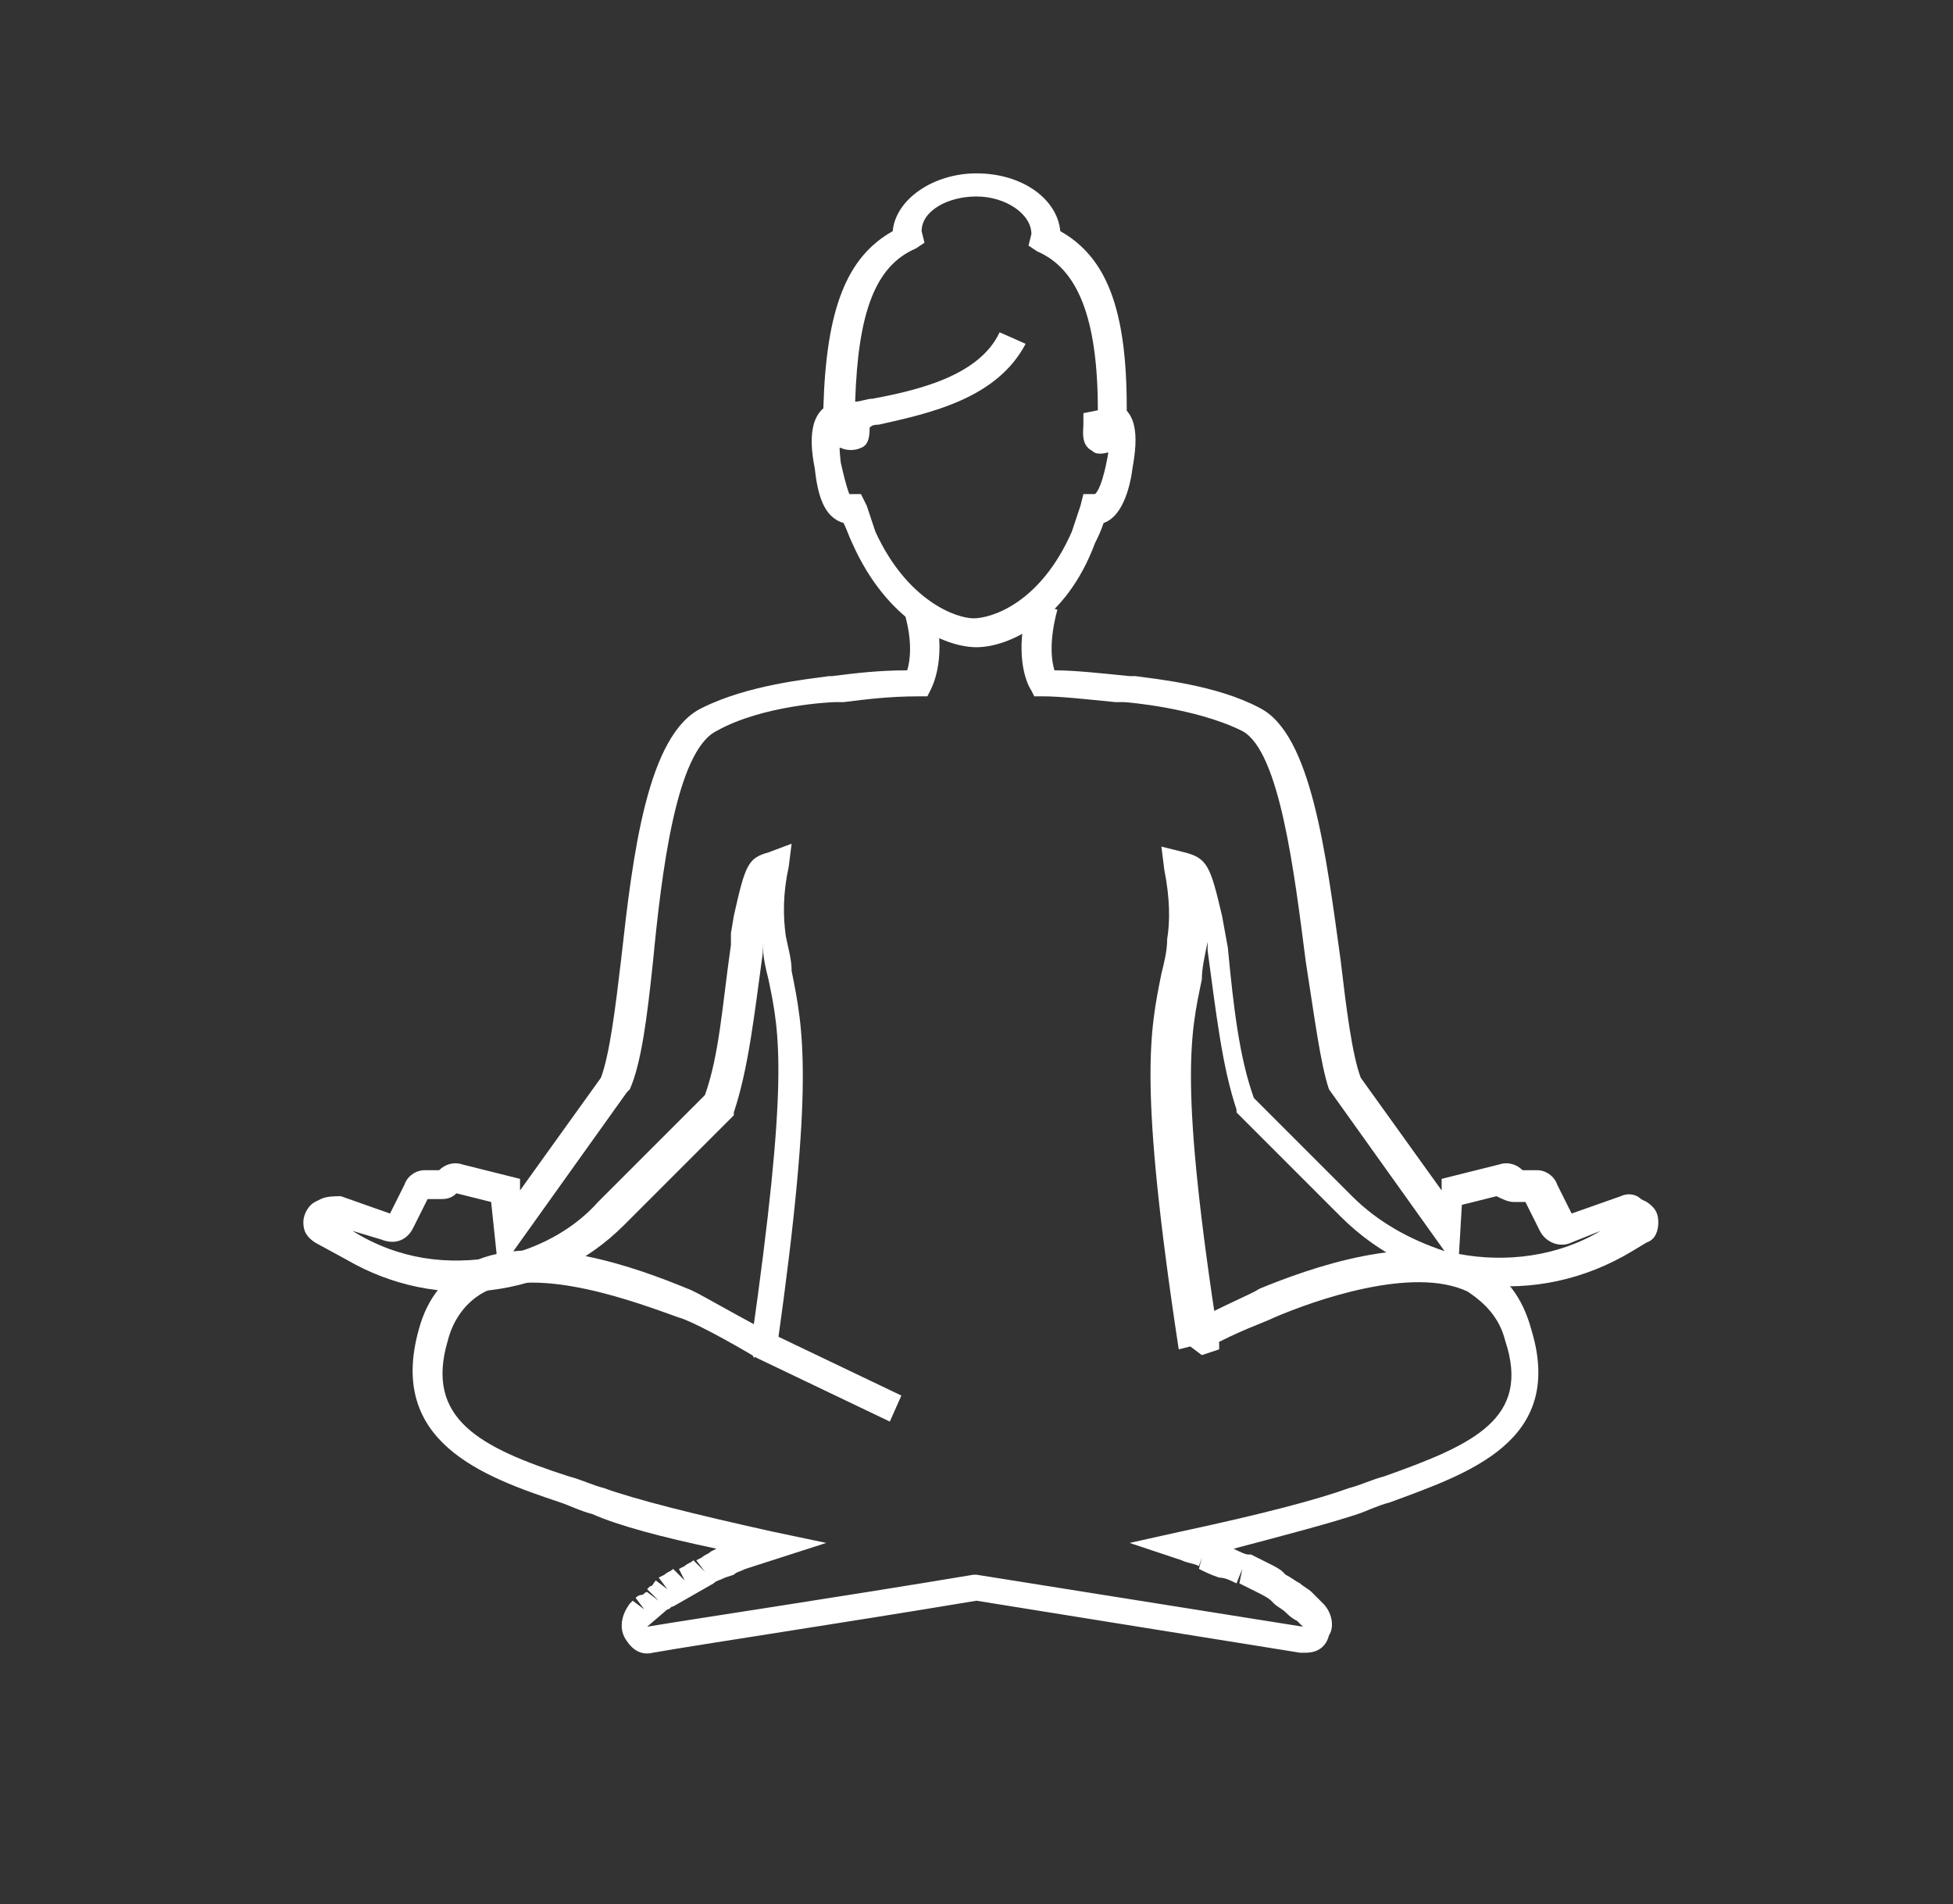 <svg xmlns="http://www.w3.org/2000/svg" xmlns:xlink="http://www.w3.org/1999/xlink" viewBox="0 0 67.6 65.9"><rect x="0" y="0" width="67.6" height="65.9" fill="#333333" stroke="none"/><defs><path id="a" d="M0 0h67.6v65.9H0z"/></defs><clipPath id="b"><use xlink:href="#a" overflow="visible"/></clipPath><path fill="#FFF" d="M26.1 47l-.1-.2v-.3c1.3-9.1 1-10.7.6-12.6-.1-.4-.2-.8-.2-1.3v.4c-.3 2.2-.5 4-1 5.5v.1l-3.8 3.8c-2.6 2.6-6.5 3-9.6 1.2l-1.1-.6c-.3-.2-.4-.4-.4-.7 0-.3.2-.6.4-.7l.2-.1c.2-.1.5-.1.7-.1l1.7.6.5-1c.1-.3.4-.5.7-.5h.5c.2-.2.5-.3.8-.2l2 .5v.4l2.8-3.9c.3-.8.5-2.4.7-4.1.4-3.6.9-7.8 2.8-8.7 1.6-.8 3.7-1 4.4-1.1h.1c.8-.1 1.6-.2 2.6-.2.1-.3.2-1-.1-2l1-.3c.5 1.8 0 2.8-.1 3l-.1.2h-.3c-1 0-1.8.1-2.6.2h-.3c-.1 0-2.5.1-4.1 1-1.4.7-1.9 4.9-2.2 8-.2 1.9-.4 3.5-.8 4.4l-.1.1-4 5.6c1.1-.3 2.2-.9 3-1.8l3.7-3.7c.5-1.4.6-3.1.9-5.2v-.4l.1-.6c.4-1.8.5-2 1.2-2.2l.8-.3-.1.8c-.2.9-.2 1.7-.1 2.4.1.5.2.8.2 1.2.4 2 .8 3.8-.5 13l-.4-.1-.4.5zm-13.9-4.4c1.6 1 3.3 1.2 5 .9l-.2-1.9-1.2-.3c-.2.2-.4.2-.6.2h-.4l-.5 1c-.2.4-.6.6-1.1.4l-1-.3zm29.4 4.3l-.4-.3-.4.1c-1.4-9.2-1-11-.6-13 .1-.4.2-.8.2-1.2.1-.6.1-1.4-.1-2.4l-.1-.8.8.2c.8.2.9.5 1.3 2.2l.2 1.1c.2 2.1.4 3.8.9 5.2l3.4 3.4c.9.9 2 1.5 3.2 1.9l-4-5.6c-.3-.9-.5-2.5-.8-4.4-.4-3.1-.9-7.3-2.2-8-1.6-.8-4-1-4.1-1h-.3c-1-.1-1.9-.2-2.5-.2h-.3l-.1-.2c-.2-.3-.6-1.3-.1-3.1l1 .3c-.3 1.1-.2 1.8-.1 2.1.7 0 1.6.1 2.6.2h.2c.7.1 2.8.3 4.3 1.1 1.8.9 2.3 5.1 2.8 8.7.2 1.7.4 3.3.7 4.1l2.8 3.9v-.4l2-.5c.3-.1.6 0 .8.2h.5c.3 0 .6.2.7.5l.5 1 1.7-.6c.2-.1.5-.1.7.1l.2.1c.3.2.4.4.4.7 0 .3-.1.6-.4.7l-.5.3c-3.3 2-7.4 1.5-10.1-1.2l-3.6-3.6v-.1c-.5-1.5-.7-3.3-1-5.5v-.4.1c-.1.5-.2.9-.2 1.3-.4 1.9-.8 3.6.6 12.6v.2l-.6.2zm8.9-3.5c1.6.3 3.4.1 4.9-.8l-1 .4c-.4.2-.9 0-1.1-.4l-.5-1h-.4c-.2 0-.4-.1-.6-.2l-1.2.3-.1 1.7z"/><path fill="#FFF" d="M33.8 22.4c-1.1 0-3.1-.9-4.3-3.6-.1-.2-.2-.5-.3-.7-.7-.2-.9-1-1-1.9-.2-1-.2-2.1.8-2.3l.2 1h-.1s-.1.2 0 1.1c.2.9.3 1.1.3 1.1h.4l.2.4.3.9c1.1 2.4 2.8 3 3.4 3s2.3-.5 3.4-3l.3-.9.1-.4h.4s.2-.1.4-1.1c.2-.9 0-1.1 0-1.1l.1-1c1 .2 1 1.2.8 2.3-.1.8-.4 1.7-1 1.9-.1.3-.2.5-.3.7-1 2.7-3 3.6-4.1 3.6z"/><g><path fill="#FFF" d="M38.1 15.7c-.1 0-.2 0-.3-.1-.4-.2-.3-.7-.3-.9v-.4l.5-.1c0-3.2-.7-4.9-2.1-5.5l-.3-.2.1-.4c0-.7-.9-1.3-1.9-1.3-1 0-1.9.5-1.9 1.2l.1.4-.3.2c-1.4.6-2 2.2-2.1 5.3.2 0 .4-.1.6-.1 1.6-.3 3.7-.8 4.4-2.3l.9.4c-1 1.9-3.3 2.4-5.1 2.8-.1 0-.2 0-.3.1 0 .2 0 .6-.3.7-.2.1-.5.1-.7 0H29v-.1c0-.1 0-.1-.1-.2l-.4.1v-1.2c.1-3.4.8-5.2 2.4-6.1.1-1.1 1.4-2 2.9-2 1.6 0 2.8.9 2.9 2 1.6.9 2.3 2.7 2.3 6.1v1.5l-.4-.2v.2l-.1.1c-.1-.1-.2 0-.4 0z"/></g><g><path fill="#FFF" d="M45.2 57.2H45l-11.2-1.8c-4.8.8-9.5 1.5-11.2 1.8-.4.1-.7-.1-.9-.4-.3-.4-.2-.9.1-1.3l.1-.1.4.3-.3-.4s.1-.1.2-.1.1-.1.2-.1l.4.3-.4-.4.1-.1c.1 0 .1-.1.2-.2l.4.3-.3-.4.2-.1c.1-.1.2-.1.3-.2l.4.4-.2-.4.2-.1c.1-.1.2-.1.3-.2l.4.4-.3-.4.2-.1c.1-.1.2-.1.3-.2l.2-.1c-1.9-.4-3.4-.8-4.3-1.2-.4-.1-.8-.3-1.1-.4-2.7-.9-6-2.1-4.9-6 .3-1.1.9-1.8 1.8-2.3 2.3-1.1 5.8.2 7.5.9.3.1 1.1.6 2.8 1.5l4.6 2.2-.4.9-4.6-2.2c-1-.6-2.3-1.3-2.7-1.4-1.4-.5-4.8-1.8-6.7-.9-.6.3-1.1.9-1.3 1.7-.8 2.7 1.1 3.7 4.2 4.7.4.1.8.3 1.2.4 1.1.4 3.1.9 5.8 1.5l1.9.4-2.8.9c-.2.1-.3.1-.4.2l-.3.1c-.2.1-.3.1-.4.2l-1.4.8c-.1 0-.1.1-.2.1l-.7.6c1.8-.3 6.5-1 11.3-1.8h.1l11.3 1.8-.2-.2c-.2-.1-.3-.2-.4-.3-.1-.1-.3-.2-.4-.3l-.1-.1c-.1-.1-.3-.2-.5-.3l-.6-.3.1-.5-.2.5c-.2-.1-.4-.2-.6-.2-.3-.1-.5-.2-.7-.3l.1-.4-.1.3c-.2-.1-.4-.1-.6-.2l-1.8-.6 1.8-.4c2.8-.6 4.7-1.1 5.8-1.5.4-.1.8-.3 1.2-.4 3.1-1.1 5.1-2 4.2-4.7-.2-.8-.7-1.3-1.3-1.7-1.9-.9-5.3.3-6.7.9-.4.2-1.1.4-2.4 1.1l-.5-.9c1.3-.7 2.1-1 2.4-1.2 1.7-.7 5.3-2 7.6-.9.9.4 1.5 1.2 1.8 2.3 1.2 3.9-2.2 5-4.9 6-.4.1-.8.3-1.1.4-.9.3-2.4.7-4.3 1.2.2.1.4.2.5.2h.1l.6.3c.2.1.4.2.5.3l.1.1c.2.1.3.2.5.3.1.1.3.2.4.3l.1.1.3.3c.3.3.4.8.2 1.1-.1.4-.4.6-.8.6z"/></g></svg>